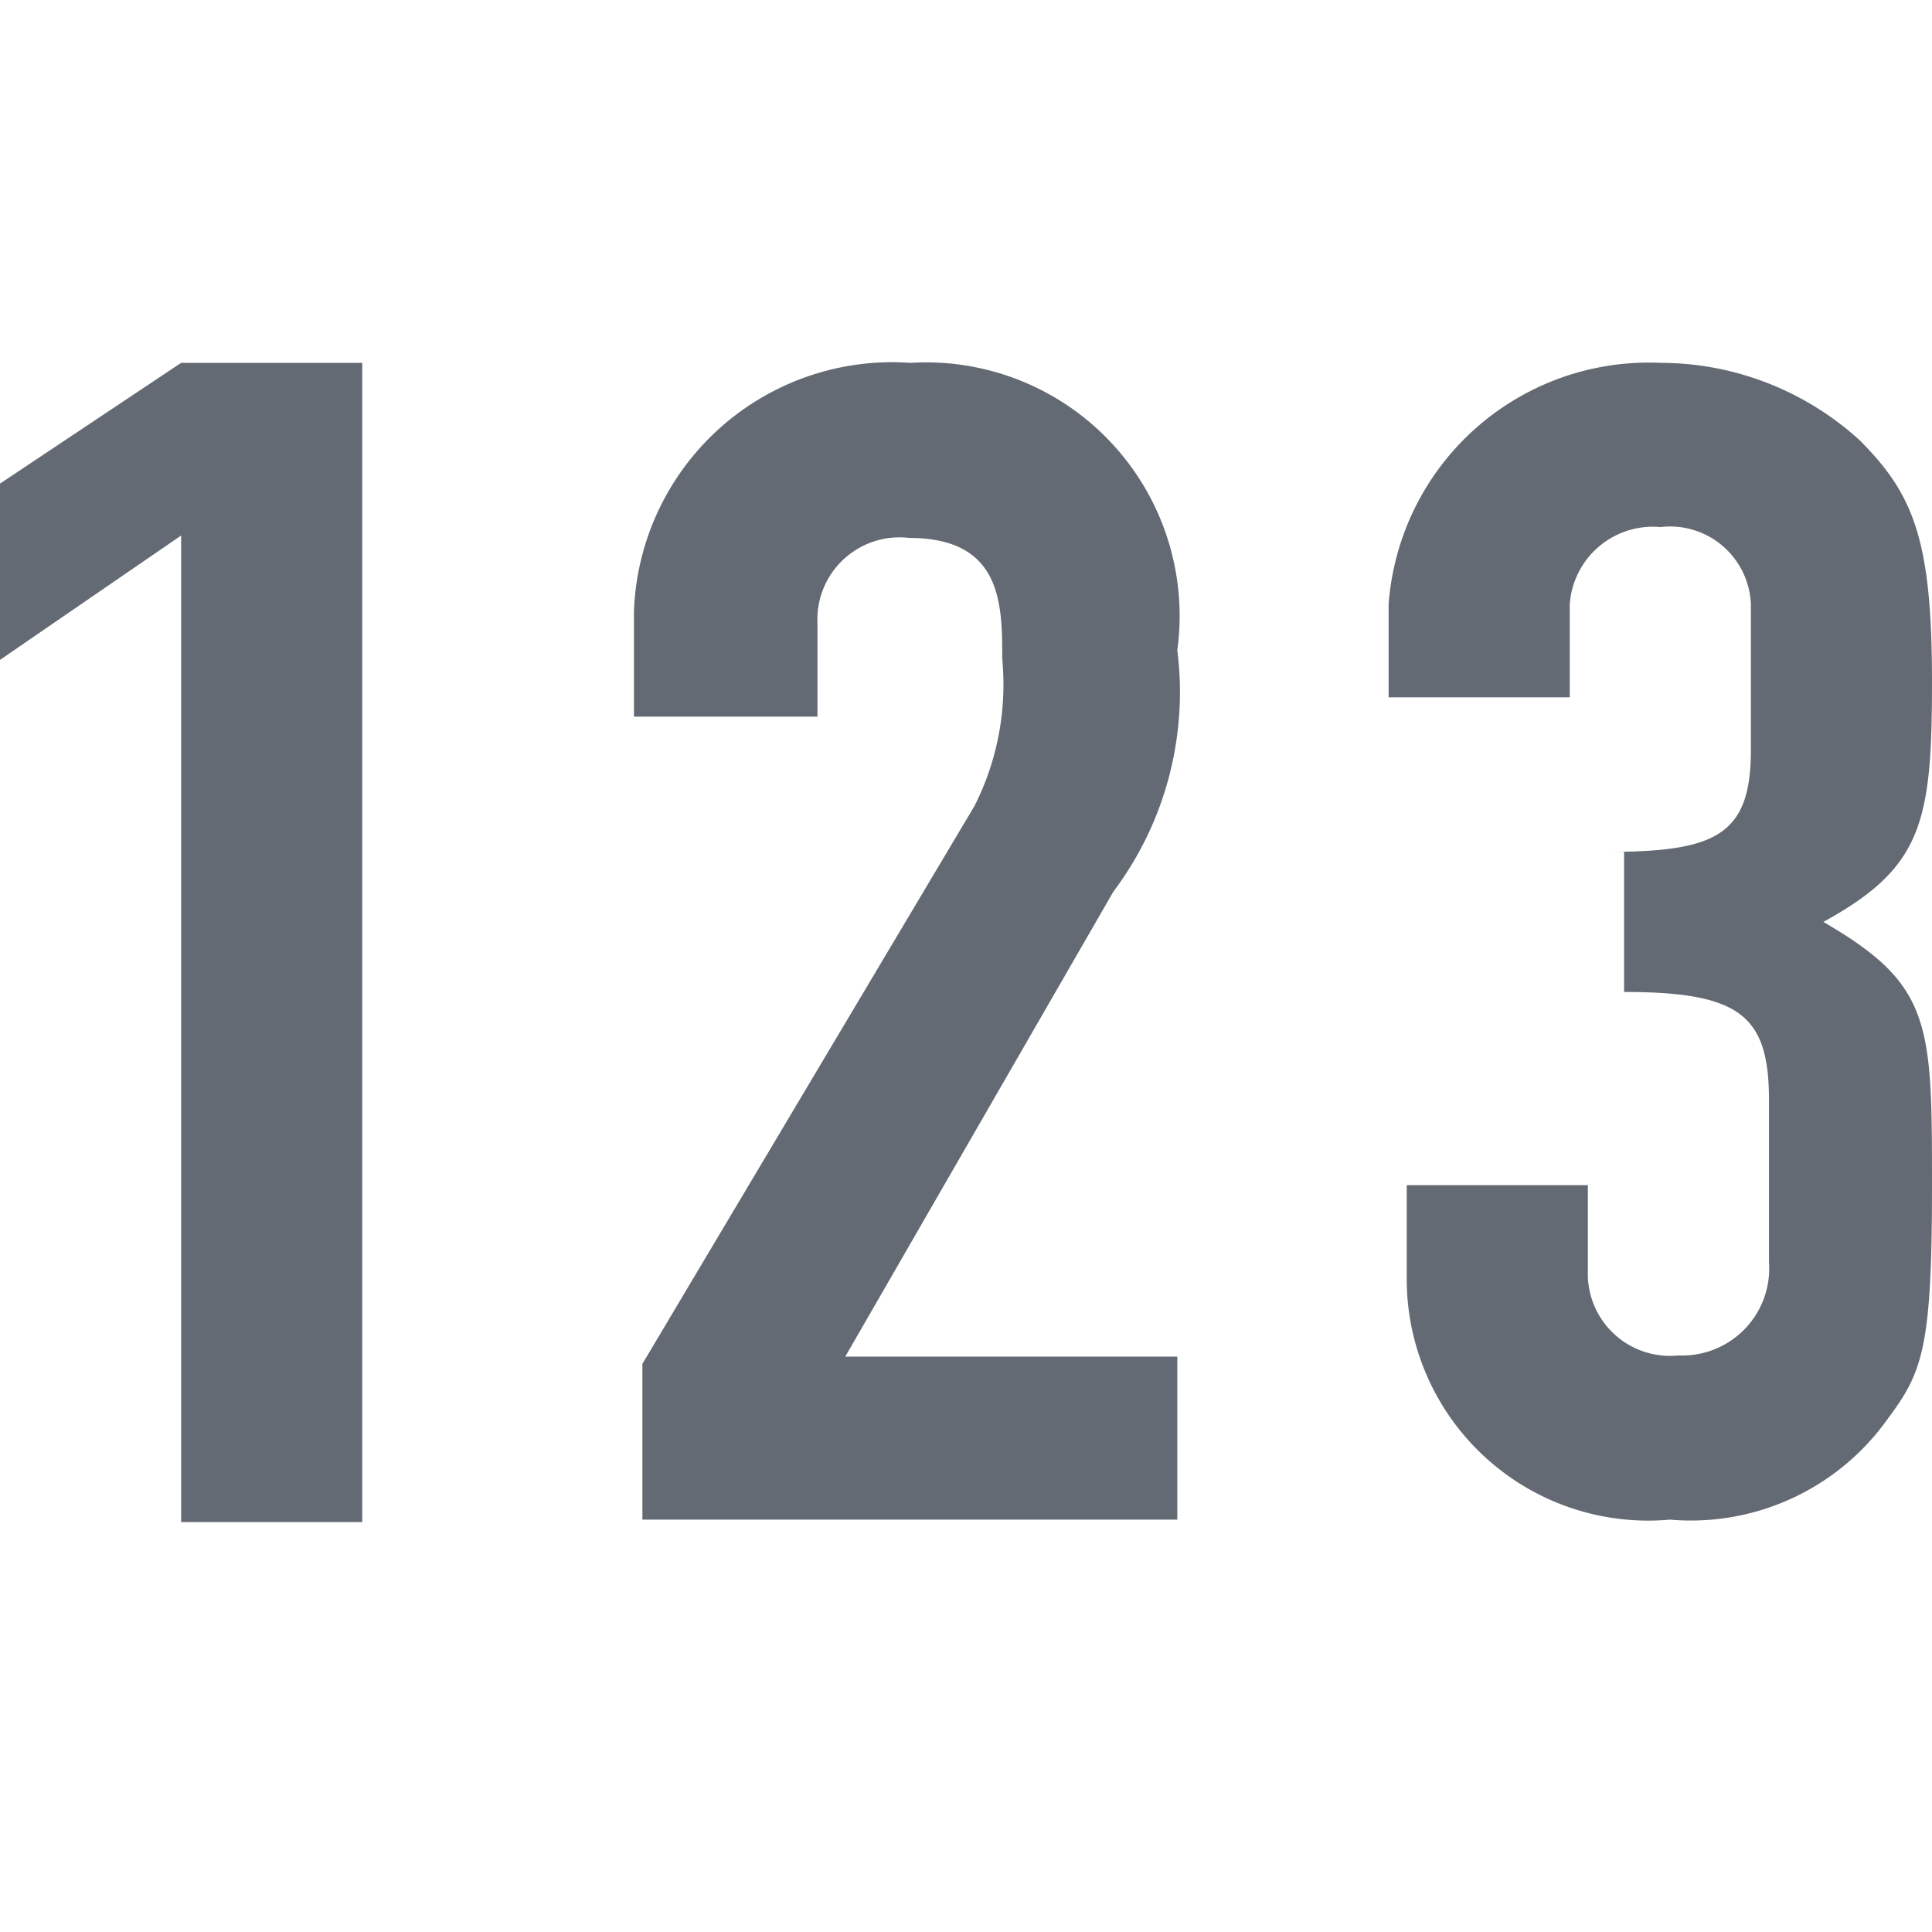 <svg width="16" height="16" xmlns="http://www.w3.org/2000/svg"><path d="M1.5 3.005H3v9.6H1.5v-8.17L0 5.465v-1.46l1.5-1Zm8.25 2.38c.09.71-.1 1.428-.53 2L7 11.235h2.75v1.35H5.32v-1.29l2.75-4.62c.191-.376.27-.8.23-1.22 0-.45 0-1-.77-1a.68.68 0 0 0-.76.71v.77H5.25v-.87a2.14 2.14 0 0 1 2.29-2.06 2.1 2.1 0 0 1 2.21 2.38Zm5.35 2.25c.9.52.9.84.9 2.19s-.08 1.54-.37 1.93a2 2 0 0 1-1.8.83 2 2 0 0 1-2.18-2v-.77h1.5v.71a.68.68 0 0 0 .75.7.72.72 0 0 0 .75-.77v-1.34c0-.7-.23-.9-1.2-.9v-1.16h-.15c.9 0 1.2-.13 1.2-.84v-1.21a.67.67 0 0 0-.75-.64.69.69 0 0 0-.75.64v.77h-1.5v-.77a2.16 2.16 0 0 1 2.25-2c.61 0 1.199.229 1.65.64.45.45.6.83.6 2s-.08 1.54-.9 1.99Z" fill="#646A73"/></svg>